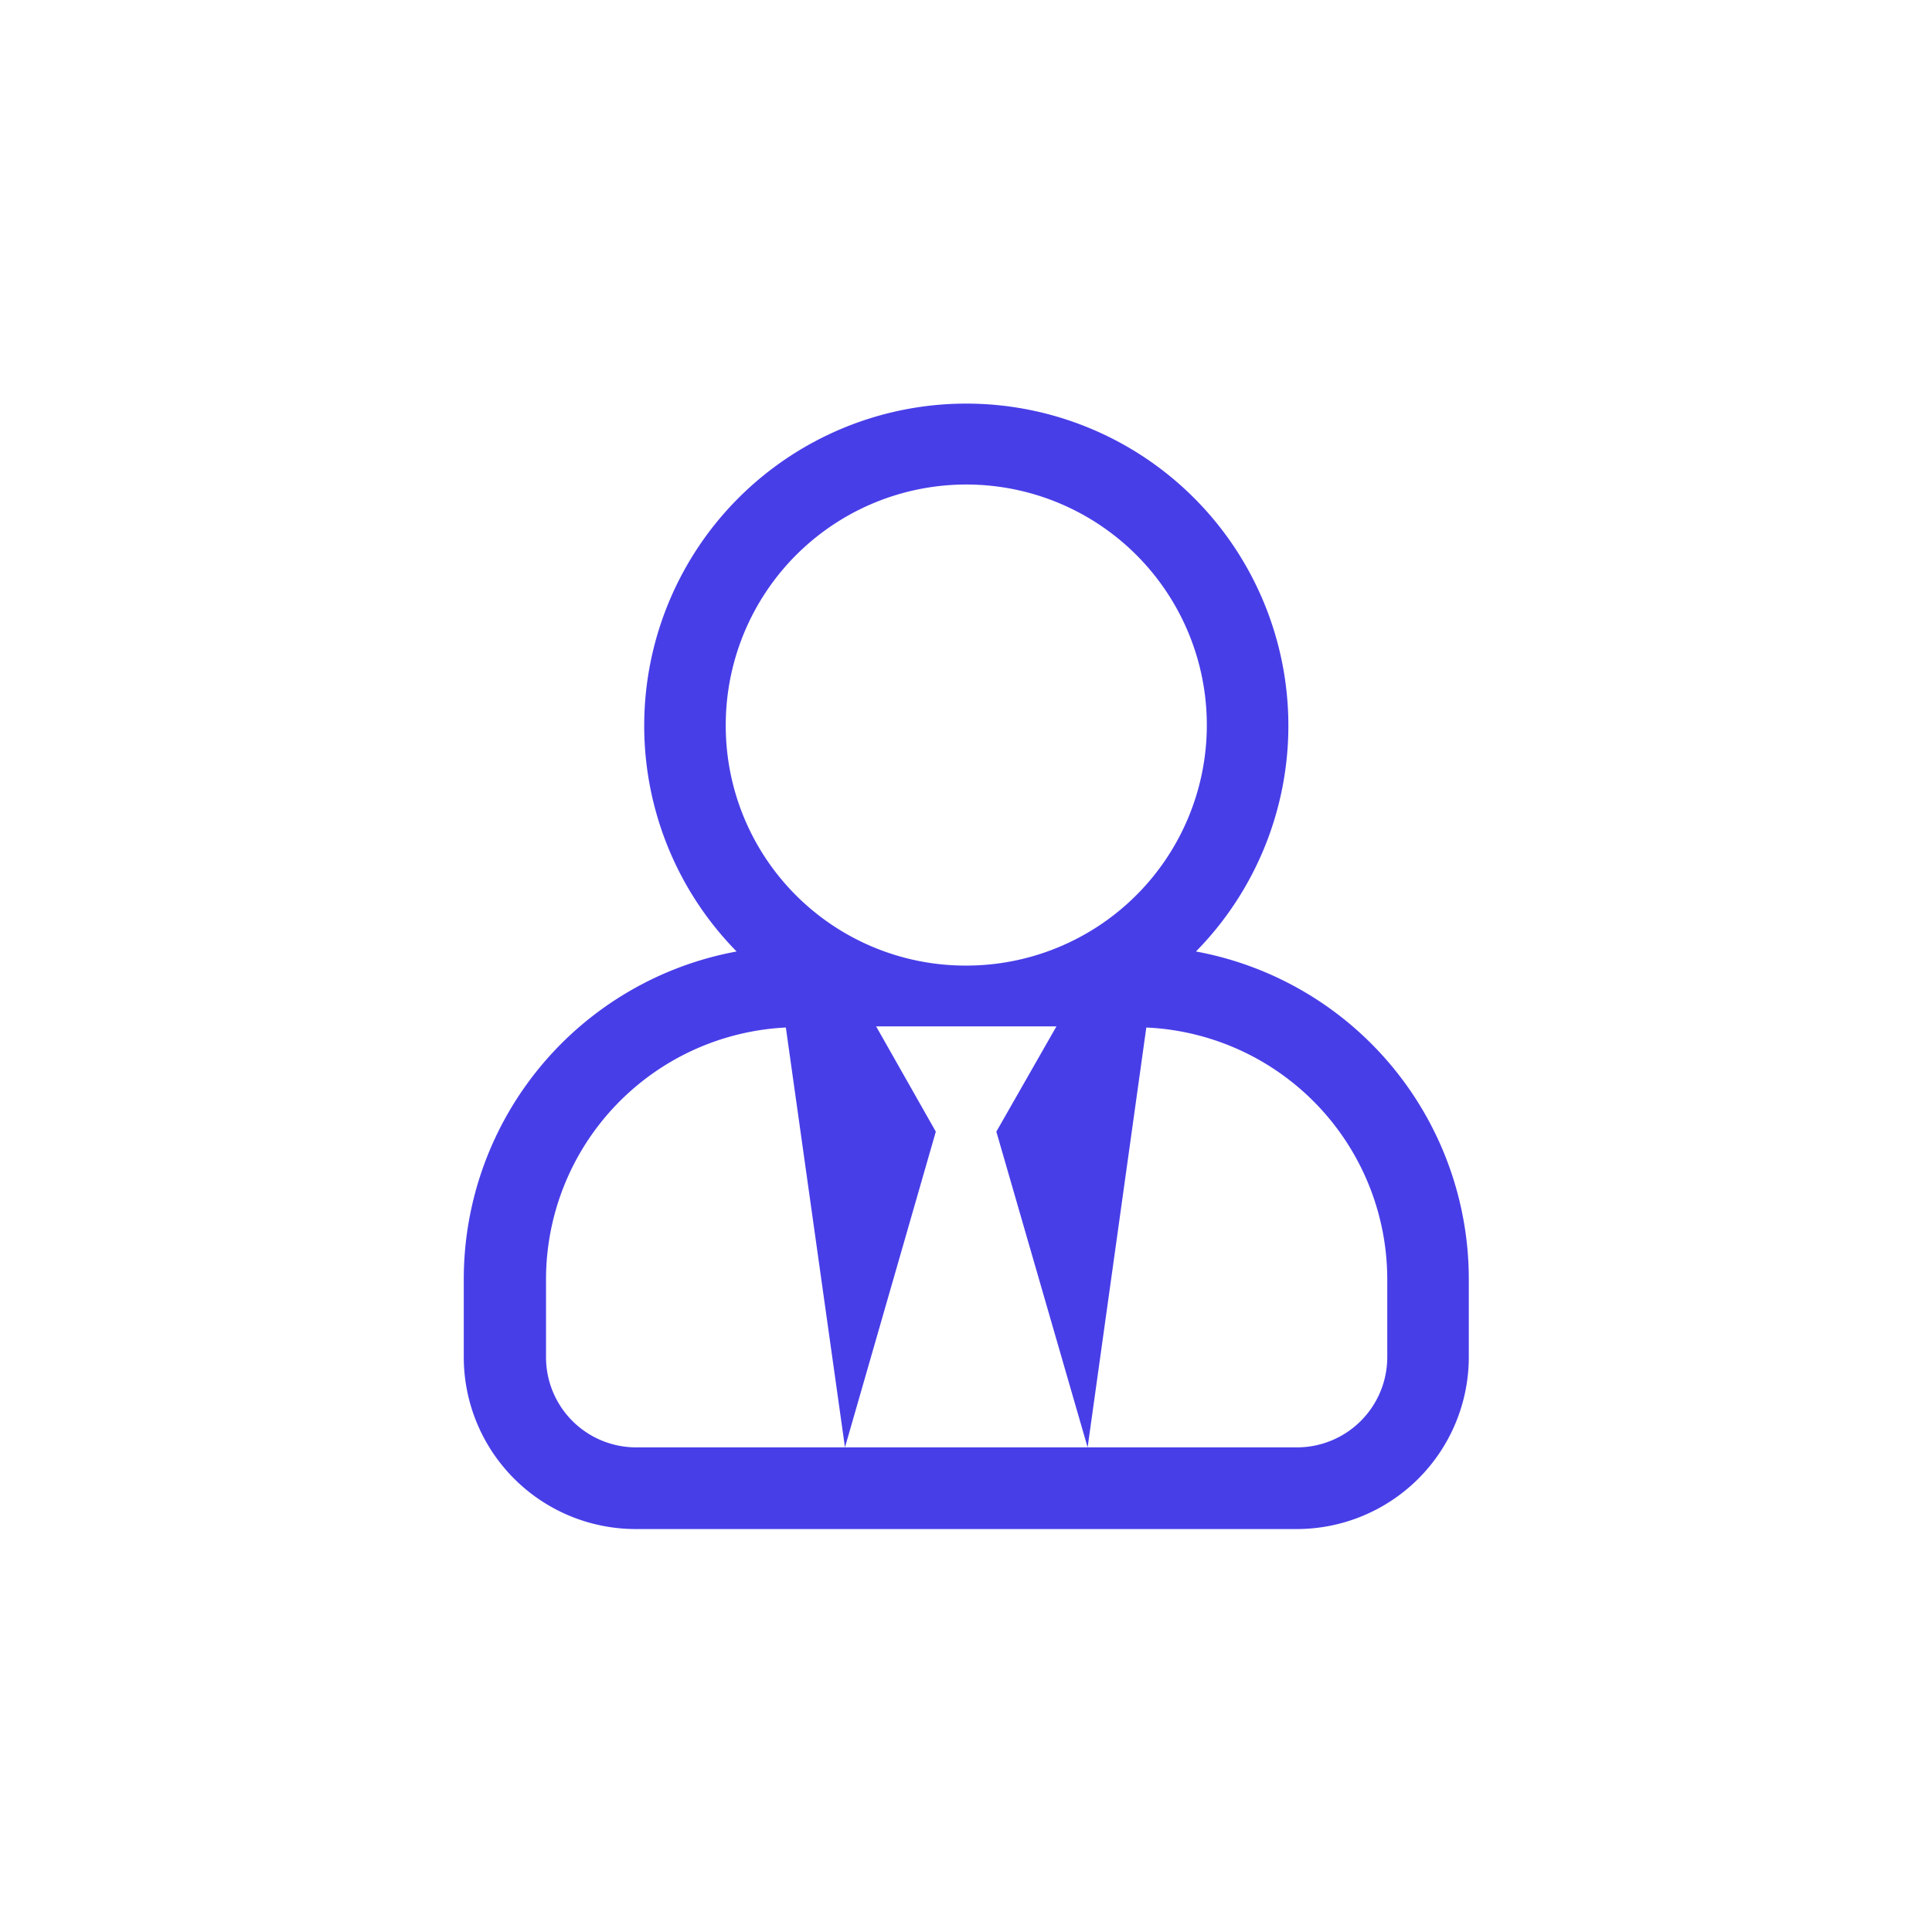 <svg id="SvgjsSvg1001" width="288" height="288" xmlns="http://www.w3.org/2000/svg" version="1.1" xmlns:xlink="http://www.w3.org/1999/xlink" xmlns:svgjs="http://svgjs.com/svgjs"><defs id="SvgjsDefs1002"></defs><g id="SvgjsG1008" transform="matrix(0.917,0,0,0.917,11.995,11.996)"><svg xmlns="http://www.w3.org/2000/svg" data-name="Capa 1" viewBox="0 0 125.58 100.44" width="288" height="288"><path fill="#483ee8" d="M79.07,49.17a22.83,22.83,0,1,0-32.56,0A23.62,23.62,0,0,0,27.17,72.39v5.54A12.19,12.19,0,0,0,39.34,90.11H86.23A12.2,12.2,0,0,0,98.41,77.93V72.39A23.62,23.62,0,0,0,79.07,49.17Zm-33.33-16a17.05,17.05,0,1,1,17,17A17,17,0,0,1,45.74,33.17ZM92.63,77.93a6.4,6.4,0,0,1-6.4,6.39H39.34A6.39,6.39,0,0,1,33,77.93V72.39A17.88,17.88,0,0,1,50,54.56l4.19,29.76,6.44-22.38L56.4,54.48H69.18l-4.26,7.46,6.47,22.38,4.16-29.76A17.88,17.88,0,0,1,92.63,72.39Z" class="color1c3560 svgShape"></path></svg></g></svg>